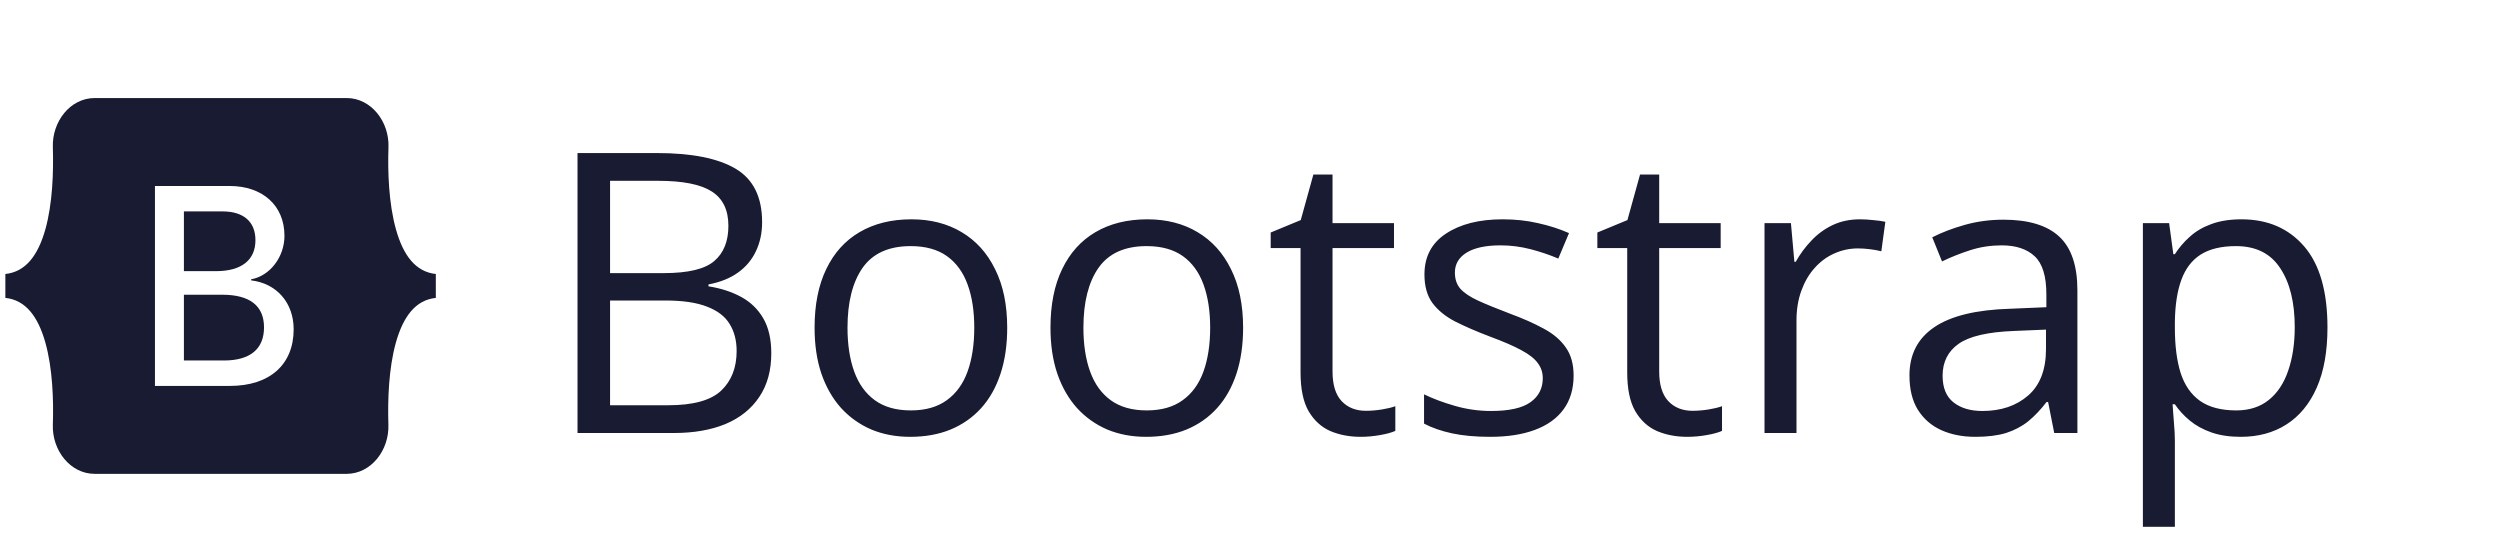 <svg width="153" height="34" viewBox="0 0 153 34" fill="none" xmlns="http://www.w3.org/2000/svg">
<path d="M15.633 14.699C15.633 13.564 14.902 12.938 13.617 12.938H11.255V16.594H13.247C14.784 16.588 15.633 15.911 15.633 14.699ZM24.234 14.041C23.789 12.455 23.723 10.509 23.775 9.004C23.827 7.438 22.711 6 21.211 6H5.798C4.294 6 3.183 7.443 3.234 9.004C3.281 10.509 3.22 12.455 2.775 14.041C2.325 15.633 1.57 16.64 0.328 16.768V18.232C1.566 18.36 2.325 19.367 2.775 20.959C3.22 22.545 3.286 24.491 3.234 25.996C3.183 27.562 4.298 29 5.798 29H21.206C22.711 29 23.822 27.557 23.77 25.996C23.723 24.491 23.784 22.545 24.23 20.959C24.68 19.367 25.434 18.36 26.672 18.232V16.768C25.439 16.64 24.68 15.633 24.234 14.041ZM14.072 23.618H9.483V11.382H14.048C16.078 11.382 17.409 12.583 17.409 14.432C17.409 15.731 16.514 16.892 15.37 17.092V17.159C16.927 17.343 17.972 18.524 17.972 20.152C17.972 22.314 16.505 23.618 14.072 23.618ZM13.603 18.037H11.255V22.062H13.706C15.309 22.062 16.158 21.359 16.158 20.034C16.158 18.714 15.286 18.037 13.603 18.037Z" fill="#181b31"/>
<path d="M35.344 9.367H40.195C42.336 9.367 43.945 9.688 45.023 10.328C46.102 10.969 46.641 12.059 46.641 13.598C46.641 14.262 46.512 14.859 46.254 15.391C46.004 15.914 45.637 16.348 45.152 16.691C44.668 17.035 44.07 17.273 43.359 17.406V17.523C44.109 17.641 44.773 17.855 45.352 18.168C45.93 18.48 46.383 18.918 46.711 19.48C47.039 20.043 47.203 20.758 47.203 21.625C47.203 22.68 46.957 23.57 46.465 24.297C45.98 25.023 45.293 25.574 44.402 25.949C43.512 26.316 42.457 26.5 41.238 26.5H35.344V9.367ZM37.336 16.715H40.617C42.109 16.715 43.141 16.469 43.711 15.977C44.289 15.484 44.578 14.766 44.578 13.82C44.578 12.844 44.234 12.141 43.547 11.711C42.867 11.281 41.781 11.066 40.289 11.066H37.336V16.715ZM37.336 18.391V24.801H40.898C42.422 24.801 43.5 24.504 44.133 23.91C44.766 23.309 45.082 22.5 45.082 21.484C45.082 20.836 44.938 20.281 44.648 19.82C44.367 19.359 43.906 19.008 43.266 18.766C42.633 18.516 41.785 18.391 40.723 18.391H37.336ZM61.641 20.055C61.641 21.109 61.504 22.051 61.23 22.879C60.957 23.707 60.562 24.406 60.047 24.977C59.531 25.547 58.906 25.984 58.172 26.289C57.445 26.586 56.621 26.734 55.699 26.734C54.84 26.734 54.051 26.586 53.332 26.289C52.621 25.984 52.004 25.547 51.48 24.977C50.965 24.406 50.562 23.707 50.273 22.879C49.992 22.051 49.852 21.109 49.852 20.055C49.852 18.648 50.09 17.453 50.566 16.469C51.043 15.477 51.723 14.723 52.605 14.207C53.496 13.684 54.555 13.422 55.781 13.422C56.953 13.422 57.977 13.684 58.852 14.207C59.734 14.73 60.418 15.488 60.902 16.48C61.395 17.465 61.641 18.656 61.641 20.055ZM51.867 20.055C51.867 21.086 52.004 21.98 52.277 22.738C52.551 23.496 52.973 24.082 53.543 24.496C54.113 24.91 54.848 25.117 55.746 25.117C56.637 25.117 57.367 24.91 57.938 24.496C58.516 24.082 58.941 23.496 59.215 22.738C59.488 21.98 59.625 21.086 59.625 20.055C59.625 19.031 59.488 18.148 59.215 17.406C58.941 16.656 58.52 16.078 57.949 15.672C57.379 15.266 56.641 15.062 55.734 15.062C54.398 15.062 53.418 15.504 52.793 16.387C52.176 17.27 51.867 18.492 51.867 20.055ZM76.078 20.055C76.078 21.109 75.941 22.051 75.668 22.879C75.394 23.707 75 24.406 74.484 24.977C73.969 25.547 73.344 25.984 72.609 26.289C71.883 26.586 71.059 26.734 70.137 26.734C69.277 26.734 68.488 26.586 67.769 26.289C67.059 25.984 66.441 25.547 65.918 24.977C65.402 24.406 65 23.707 64.711 22.879C64.43 22.051 64.289 21.109 64.289 20.055C64.289 18.648 64.527 17.453 65.004 16.469C65.481 15.477 66.16 14.723 67.043 14.207C67.934 13.684 68.992 13.422 70.219 13.422C71.391 13.422 72.414 13.684 73.289 14.207C74.172 14.73 74.856 15.488 75.34 16.48C75.832 17.465 76.078 18.656 76.078 20.055ZM66.305 20.055C66.305 21.086 66.441 21.98 66.715 22.738C66.988 23.496 67.41 24.082 67.981 24.496C68.551 24.91 69.285 25.117 70.184 25.117C71.074 25.117 71.805 24.91 72.375 24.496C72.953 24.082 73.379 23.496 73.652 22.738C73.926 21.98 74.062 21.086 74.062 20.055C74.062 19.031 73.926 18.148 73.652 17.406C73.379 16.656 72.957 16.078 72.387 15.672C71.816 15.266 71.078 15.062 70.172 15.062C68.836 15.062 67.856 15.504 67.231 16.387C66.613 17.27 66.305 18.492 66.305 20.055ZM83.59 25.141C83.91 25.141 84.238 25.113 84.574 25.059C84.91 25.004 85.184 24.938 85.394 24.859V26.371C85.168 26.473 84.852 26.559 84.445 26.629C84.047 26.699 83.656 26.734 83.273 26.734C82.594 26.734 81.977 26.617 81.422 26.383C80.867 26.141 80.422 25.734 80.086 25.164C79.758 24.594 79.594 23.805 79.594 22.797V15.18H77.766V14.23L79.606 13.469L80.379 10.68H81.551V13.656H85.312V15.18H81.551V22.738C81.551 23.543 81.734 24.145 82.102 24.543C82.477 24.941 82.973 25.141 83.59 25.141ZM96.305 22.984C96.305 23.805 96.098 24.496 95.684 25.059C95.277 25.613 94.691 26.031 93.926 26.312C93.168 26.594 92.262 26.734 91.207 26.734C90.309 26.734 89.531 26.664 88.875 26.523C88.219 26.383 87.644 26.184 87.152 25.926V24.133C87.676 24.391 88.301 24.625 89.027 24.836C89.754 25.047 90.496 25.152 91.254 25.152C92.363 25.152 93.168 24.973 93.668 24.613C94.168 24.254 94.418 23.766 94.418 23.148C94.418 22.797 94.316 22.488 94.113 22.223C93.918 21.949 93.586 21.688 93.117 21.438C92.648 21.18 92 20.898 91.172 20.594C90.352 20.281 89.641 19.973 89.039 19.668C88.445 19.355 87.984 18.977 87.656 18.531C87.336 18.086 87.176 17.508 87.176 16.797C87.176 15.711 87.613 14.879 88.488 14.301C89.371 13.715 90.527 13.422 91.957 13.422C92.731 13.422 93.453 13.5 94.125 13.656C94.805 13.805 95.438 14.008 96.023 14.266L95.367 15.824C94.836 15.598 94.269 15.406 93.668 15.25C93.066 15.094 92.453 15.016 91.828 15.016C90.93 15.016 90.238 15.164 89.754 15.461C89.277 15.758 89.039 16.164 89.039 16.68C89.039 17.078 89.148 17.406 89.367 17.664C89.594 17.922 89.953 18.164 90.445 18.391C90.938 18.617 91.586 18.883 92.391 19.188C93.195 19.484 93.891 19.793 94.477 20.113C95.062 20.426 95.512 20.809 95.824 21.262C96.144 21.707 96.305 22.281 96.305 22.984ZM103.582 25.141C103.902 25.141 104.23 25.113 104.566 25.059C104.902 25.004 105.176 24.938 105.387 24.859V26.371C105.16 26.473 104.844 26.559 104.438 26.629C104.039 26.699 103.648 26.734 103.266 26.734C102.586 26.734 101.969 26.617 101.414 26.383C100.859 26.141 100.414 25.734 100.078 25.164C99.75 24.594 99.586 23.805 99.586 22.797V15.18H97.758V14.23L99.598 13.469L100.371 10.68H101.543V13.656H105.305V15.18H101.543V22.738C101.543 23.543 101.727 24.145 102.094 24.543C102.469 24.941 102.965 25.141 103.582 25.141ZM113.824 13.422C114.082 13.422 114.352 13.438 114.633 13.469C114.914 13.492 115.164 13.527 115.383 13.574L115.137 15.379C114.926 15.324 114.691 15.281 114.434 15.25C114.176 15.219 113.934 15.203 113.707 15.203C113.191 15.203 112.703 15.309 112.242 15.52C111.789 15.723 111.391 16.02 111.047 16.41C110.703 16.793 110.434 17.258 110.238 17.805C110.043 18.344 109.945 18.945 109.945 19.609V26.5H107.988V13.656H109.605L109.816 16.023H109.898C110.164 15.547 110.484 15.113 110.859 14.723C111.234 14.324 111.668 14.008 112.16 13.773C112.66 13.539 113.215 13.422 113.824 13.422ZM122.613 13.445C124.145 13.445 125.281 13.789 126.023 14.477C126.766 15.164 127.137 16.262 127.137 17.77V26.5H125.719L125.344 24.602H125.25C124.891 25.07 124.516 25.465 124.125 25.785C123.734 26.098 123.281 26.336 122.766 26.5C122.258 26.656 121.633 26.734 120.891 26.734C120.109 26.734 119.414 26.598 118.805 26.324C118.203 26.051 117.727 25.637 117.375 25.082C117.031 24.527 116.859 23.824 116.859 22.973C116.859 21.691 117.367 20.707 118.383 20.02C119.398 19.332 120.945 18.957 123.023 18.895L125.238 18.801V18.016C125.238 16.906 125 16.129 124.523 15.684C124.047 15.238 123.375 15.016 122.508 15.016C121.836 15.016 121.195 15.113 120.586 15.309C119.977 15.504 119.398 15.734 118.852 16L118.254 14.523C118.832 14.227 119.496 13.973 120.246 13.762C120.996 13.551 121.785 13.445 122.613 13.445ZM125.215 20.172L123.258 20.254C121.656 20.316 120.527 20.578 119.871 21.039C119.215 21.5 118.887 22.152 118.887 22.996C118.887 23.73 119.109 24.273 119.555 24.625C120 24.977 120.59 25.152 121.324 25.152C122.465 25.152 123.398 24.836 124.125 24.203C124.852 23.57 125.215 22.621 125.215 21.355V20.172ZM137.18 13.422C138.781 13.422 140.059 13.973 141.012 15.074C141.965 16.176 142.441 17.832 142.441 20.043C142.441 21.504 142.223 22.73 141.785 23.723C141.348 24.715 140.73 25.465 139.934 25.973C139.145 26.48 138.211 26.734 137.133 26.734C136.453 26.734 135.855 26.645 135.34 26.465C134.824 26.285 134.383 26.043 134.016 25.738C133.648 25.434 133.344 25.102 133.102 24.742H132.961C132.984 25.047 133.012 25.414 133.043 25.844C133.082 26.273 133.102 26.648 133.102 26.969V32.242H131.145V13.656H132.75L133.008 15.555H133.102C133.352 15.164 133.656 14.809 134.016 14.488C134.375 14.16 134.812 13.902 135.328 13.715C135.852 13.52 136.469 13.422 137.18 13.422ZM136.84 15.062C135.949 15.062 135.23 15.234 134.684 15.578C134.145 15.922 133.75 16.438 133.5 17.125C133.25 17.805 133.117 18.66 133.102 19.691V20.066C133.102 21.152 133.219 22.07 133.453 22.82C133.695 23.57 134.09 24.141 134.637 24.531C135.191 24.922 135.934 25.117 136.863 25.117C137.66 25.117 138.324 24.902 138.855 24.473C139.387 24.043 139.781 23.445 140.039 22.68C140.305 21.906 140.438 21.02 140.438 20.02C140.438 18.504 140.141 17.301 139.547 16.41C138.961 15.512 138.059 15.062 136.84 15.062Z" fill="#181b31"/>
</svg>
